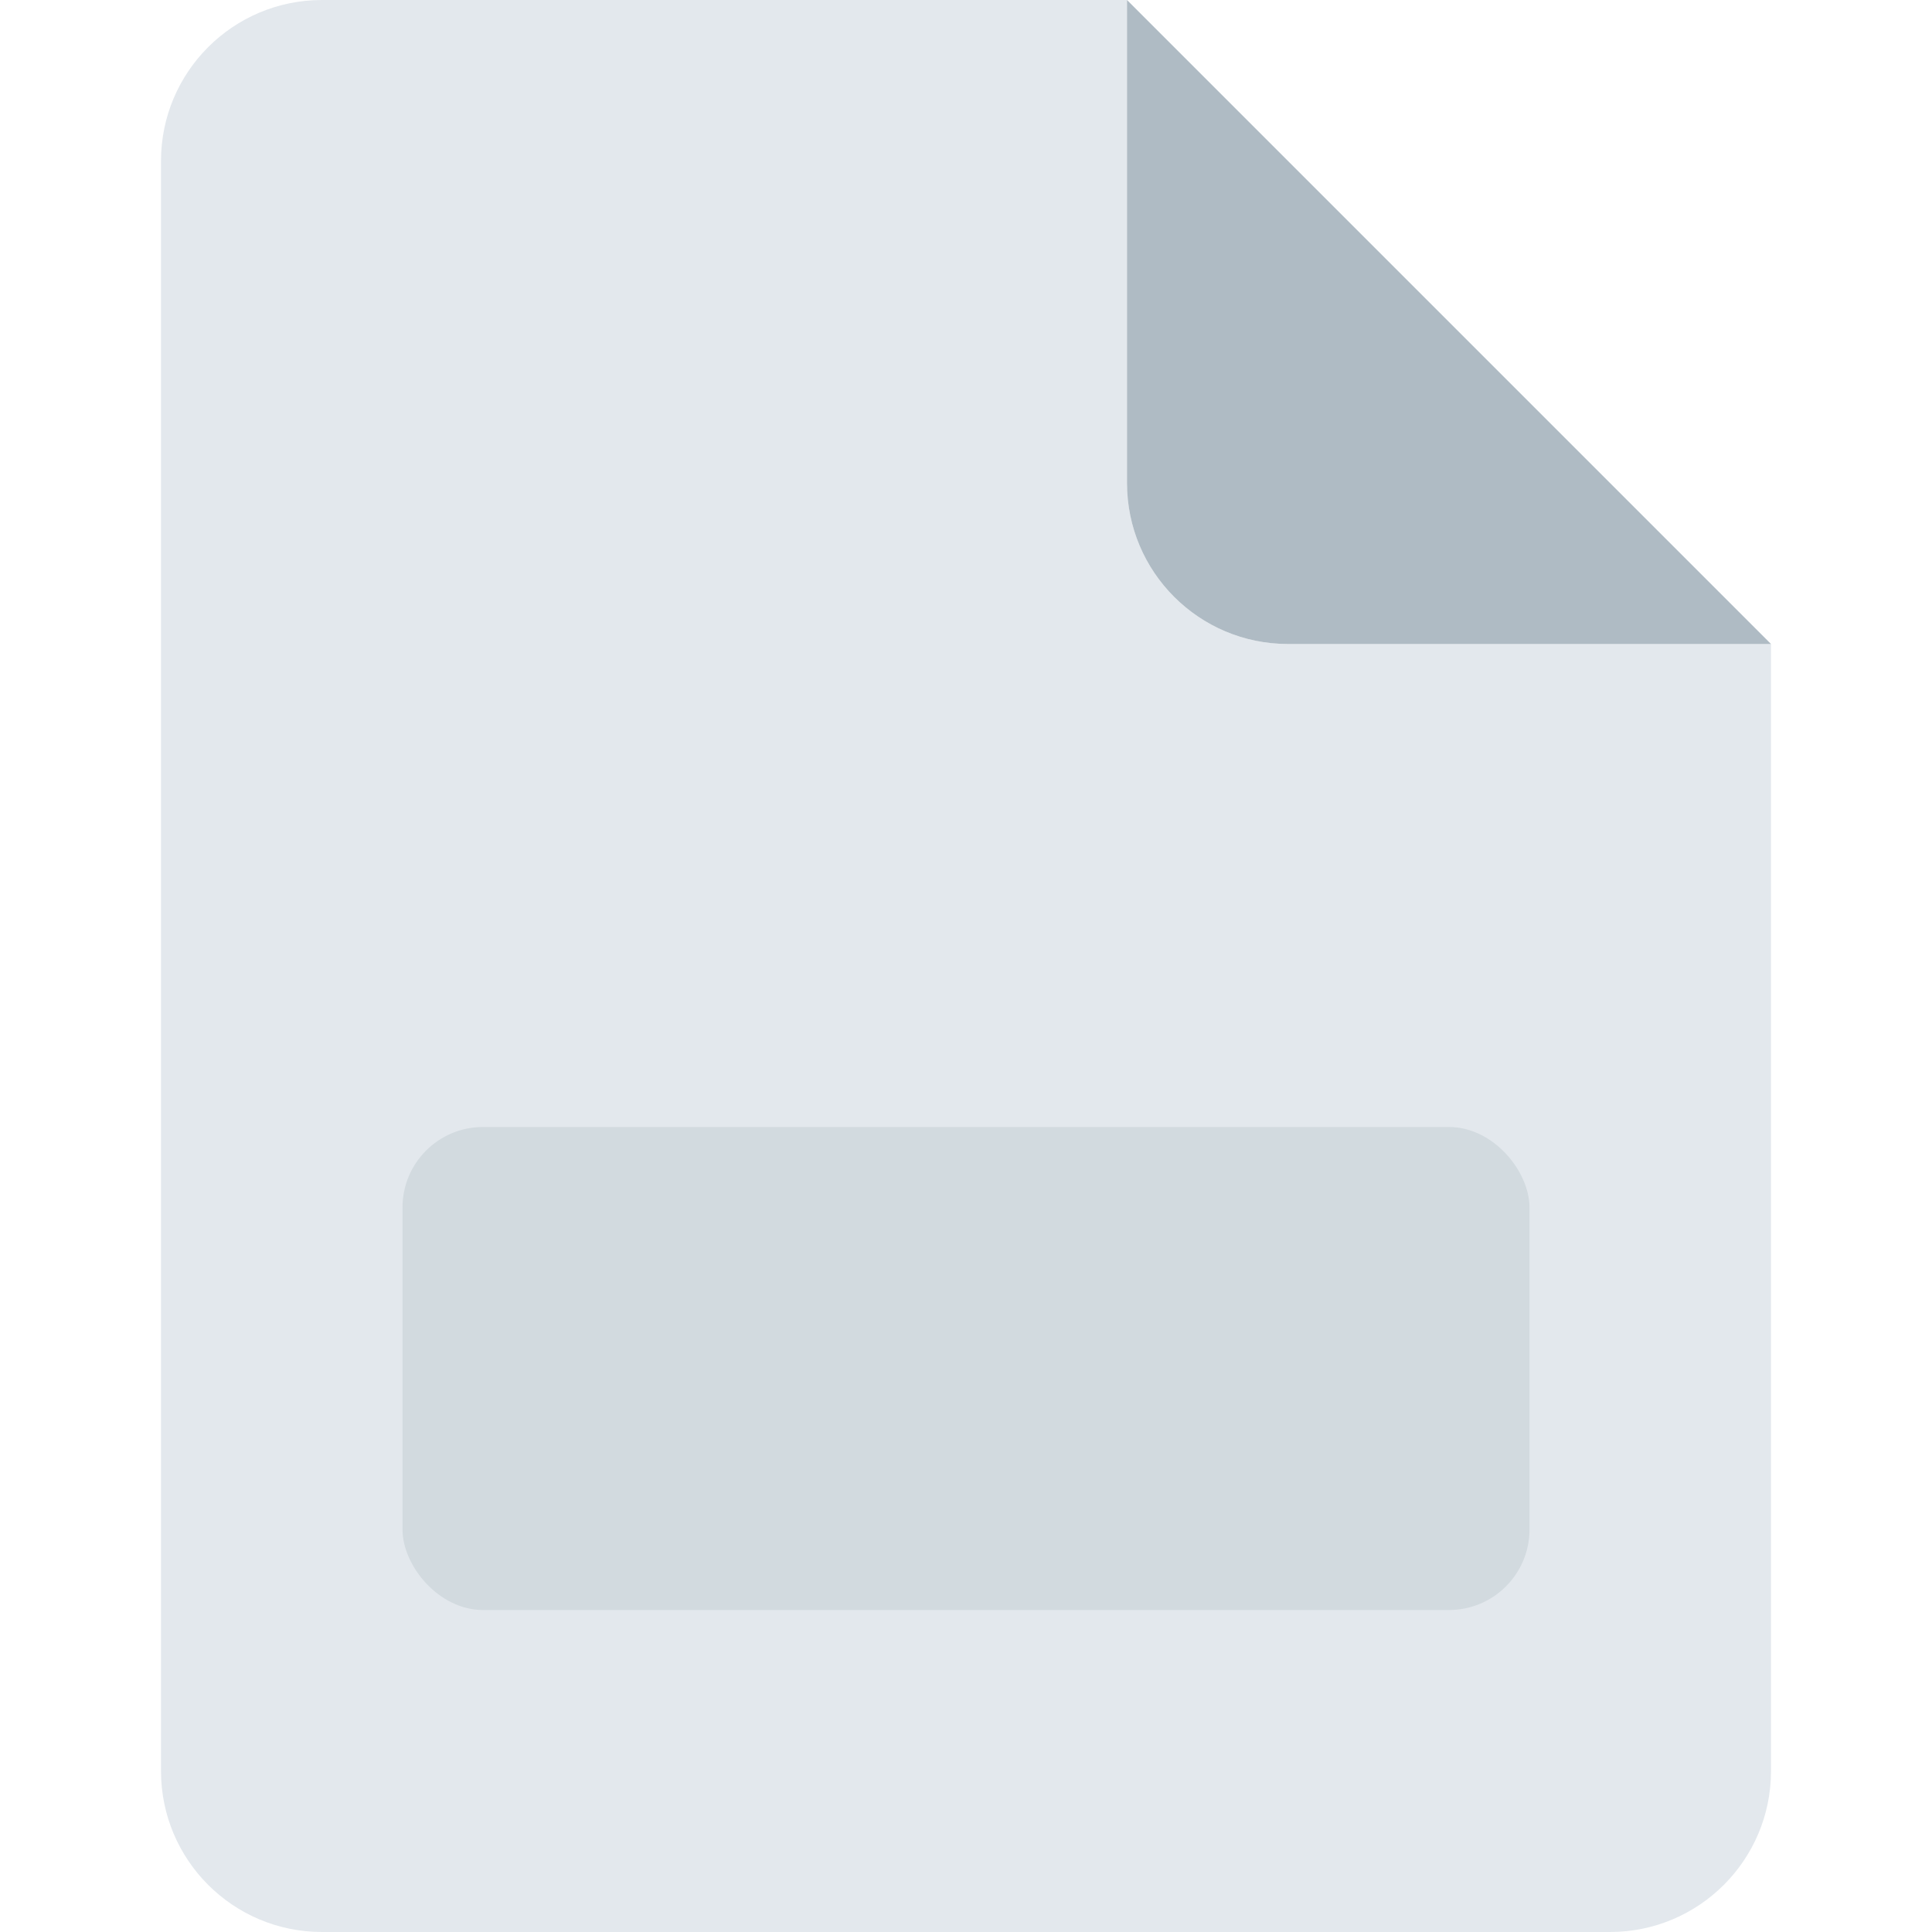 <svg width="24" height="24" viewBox="0 0 24 24" fill="none" xmlns="http://www.w3.org/2000/svg">
<g clip-path="url(#clip0)">
<path d="M4 0C2.895 0 2 0.895 2 2V22C2 23.105 2.895 24 4 24H20C21.105 24 22 23.105 22 22V8H16C14.895 8 14 7.105 14 6V0H4Z" fill="#E3E8ED"/>
<path d="M14 0L22 8H16C14.895 8 14 7.105 14 6V0Z" fill="#AFBBC4"/>
</g>
<rect x="5" y="14" width="14" height="6" rx="1" fill="#D2DADF"/>
<defs>
<clipPath id="clip0">
<rect width="24" height="24" fill="white"/>
</clipPath>
</defs>
</svg>
